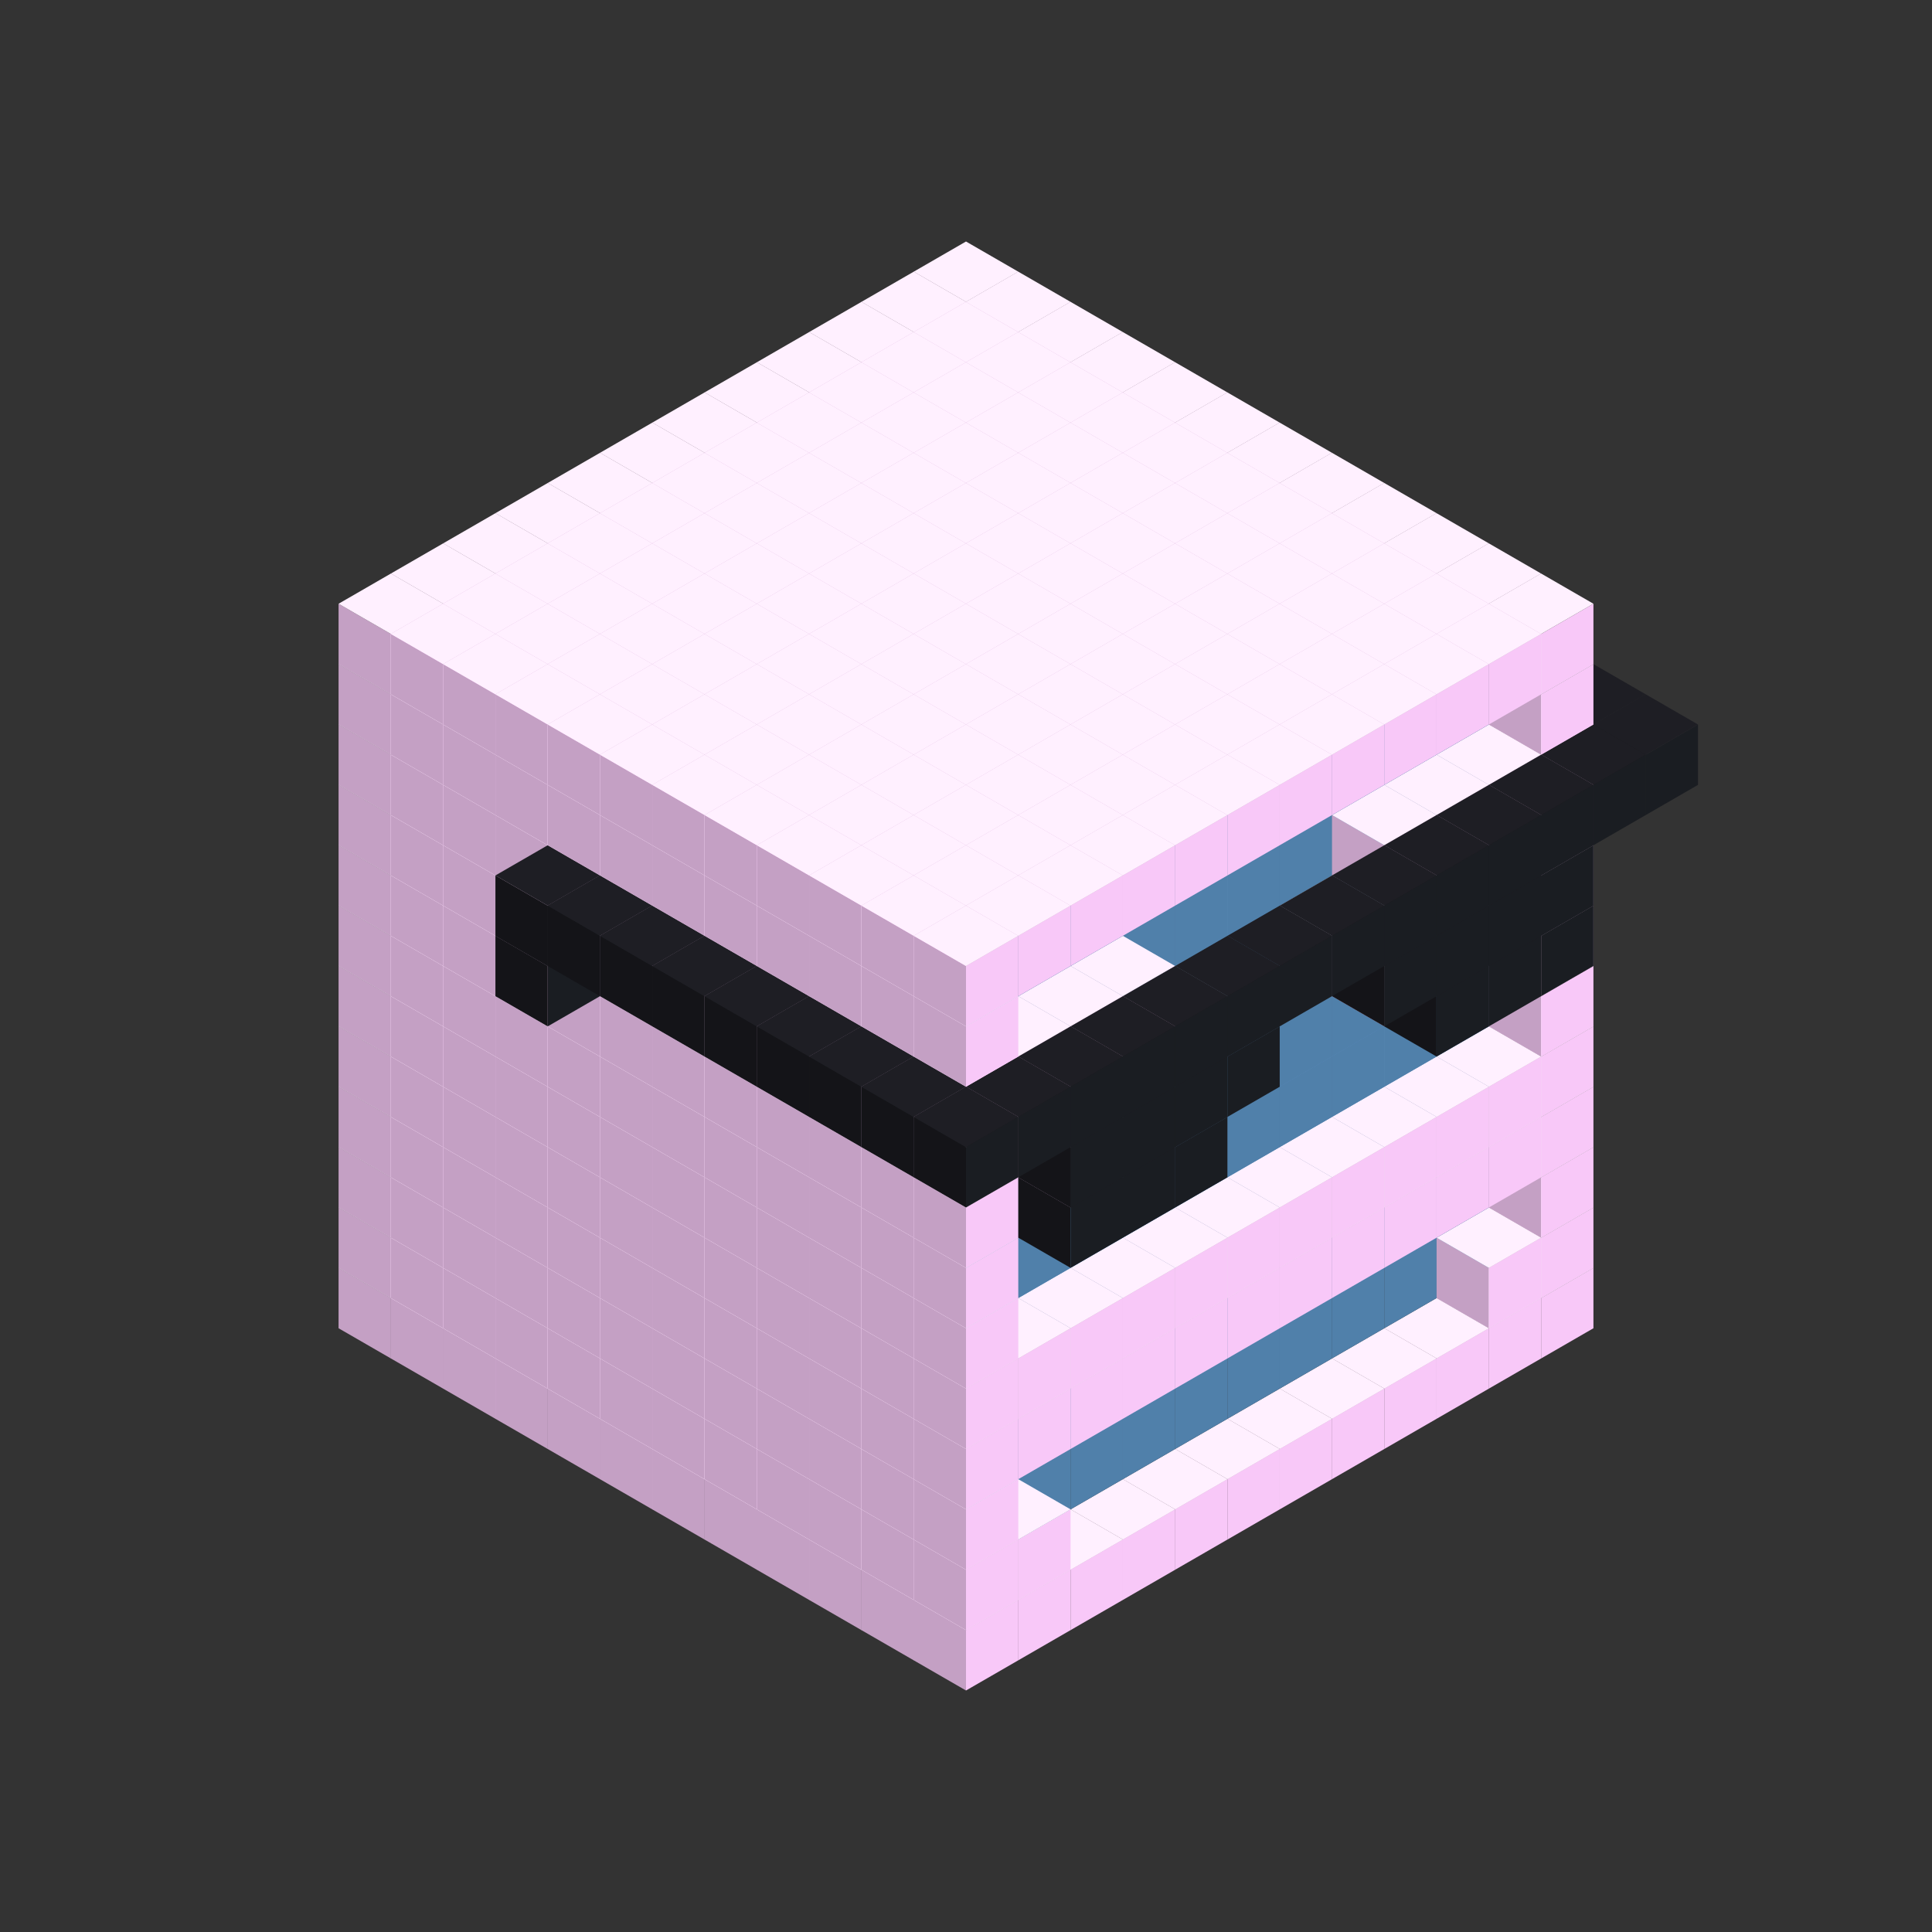 
<svg width='600' height='600' viewBox='4436371 5550000 3200000 3200000' xmlns='http://www.w3.org/2000/svg' xmlns:xlink='http://www.w3.org/1999/xlink'>
<rect x="4436371" y="5550000" width="3200000" height="3200000" fill="#333333" stroke="none"/>
<use xlink:href='#v-0x000000c0-1' transform='translate(983738,3600000)'/>
<use xlink:href='#v-0x000000c0-1' transform='translate(1070341,3650000)'/>
<use xlink:href='#v-0x000000c0-1' transform='translate(1156944,3700000)'/>
<use xlink:href='#v-0x000000c0-1' transform='translate(1243547,3750000)'/>
<use xlink:href='#v-0x000000c0-1' transform='translate(1330150,3800000)'/>
<use xlink:href='#v-0x000000c0-1' transform='translate(1416753,3850000)'/>
<use xlink:href='#v-0x000000c0-1' transform='translate(1503356,3900000)'/>
<use xlink:href='#v-0x000000c0-1' transform='translate(1589959,3950000)'/>
<use xlink:href='#v-0x000000c0-1' transform='translate(1676562,4000000)'/>
<use xlink:href='#v-0x000000c0-1' transform='translate(1763165,4050000)'/>
<use xlink:href='#v-0x000000c0-1' transform='translate(1849768,4100000)'/>
<use xlink:href='#v-0x000000c0-1' transform='translate(2889004,3600000)'/>
<use xlink:href='#v-0x000000c0-1' transform='translate(2802401,3650000)'/>
<use xlink:href='#v-0x000000c0-1' transform='translate(2715798,3700000)'/>
<use xlink:href='#v-0x000000c0-1' transform='translate(2629195,3750000)'/>
<use xlink:href='#v-0x000000c0-1' transform='translate(2542592,3800000)'/>
<use xlink:href='#v-0x000000c0-1' transform='translate(2455989,3850000)'/>
<use xlink:href='#v-0x000000c0-1' transform='translate(2369386,3900000)'/>
<use xlink:href='#v-0x000000c0-1' transform='translate(2282783,3950000)'/>
<use xlink:href='#v-0x000000c0-1' transform='translate(2196180,4000000)'/>
<use xlink:href='#v-0x000000c0-1' transform='translate(2109577,4050000)'/>
<use xlink:href='#v-0x000000c0-1' transform='translate(2022974,4100000)'/>
<use xlink:href='#v-0x000000c0-1' transform='translate(1936371,4150000)'/>
<use xlink:href='#v-0x000000c0-1' transform='translate(983738,3500000)'/>
<use xlink:href='#v-0x000000c0-1' transform='translate(1070341,3550000)'/>
<use xlink:href='#v-0x000000c0-1' transform='translate(1156944,3600000)'/>
<use xlink:href='#v-0x000000c0-1' transform='translate(1243547,3650000)'/>
<use xlink:href='#v-0x000000c0-1' transform='translate(1330150,3700000)'/>
<use xlink:href='#v-0x000000c0-1' transform='translate(1416753,3750000)'/>
<use xlink:href='#v-0x000000c0-1' transform='translate(1503356,3800000)'/>
<use xlink:href='#v-0x000000c0-1' transform='translate(1589959,3850000)'/>
<use xlink:href='#v-0x000000c0-1' transform='translate(1676562,3900000)'/>
<use xlink:href='#v-0x000000c0-1' transform='translate(1763165,3950000)'/>
<use xlink:href='#v-0x000000c0-2' transform='translate(2715798,3500000)'/>
<use xlink:href='#v-0x000000c0-2' transform='translate(2629195,3550000)'/>
<use xlink:href='#v-0x000000c0-2' transform='translate(2542592,3600000)'/>
<use xlink:href='#v-0x000000c0-2' transform='translate(2455989,3650000)'/>
<use xlink:href='#v-0x000000c0-2' transform='translate(2369386,3700000)'/>
<use xlink:href='#v-0x000000c0-2' transform='translate(2282783,3750000)'/>
<use xlink:href='#v-0x000000c0-2' transform='translate(2196180,3800000)'/>
<use xlink:href='#v-0x000000c0-2' transform='translate(2109577,3850000)'/>
<use xlink:href='#v-0x000000c0-2' transform='translate(2022974,3900000)'/>
<use xlink:href='#v-0x000000c0-2' transform='translate(1936371,3950000)'/>
<use xlink:href='#v-0x000000c0-1' transform='translate(1849768,4000000)'/>
<use xlink:href='#v-0x000000c0-1' transform='translate(2889004,3500000)'/>
<use xlink:href='#v-0x000000c0-1' transform='translate(2802401,3550000)'/>
<use xlink:href='#v-0x000000c0-1' transform='translate(2022974,4000000)'/>
<use xlink:href='#v-0x000000c0-1' transform='translate(1936371,4050000)'/>
<use xlink:href='#v-0x000000c0-1' transform='translate(983738,3400000)'/>
<use xlink:href='#v-0x000000c0-1' transform='translate(1070341,3450000)'/>
<use xlink:href='#v-0x000000c0-1' transform='translate(1156944,3500000)'/>
<use xlink:href='#v-0x000000c0-1' transform='translate(1243547,3550000)'/>
<use xlink:href='#v-0x000000c0-1' transform='translate(1330150,3600000)'/>
<use xlink:href='#v-0x000000c0-1' transform='translate(1416753,3650000)'/>
<use xlink:href='#v-0x000000c0-1' transform='translate(1503356,3700000)'/>
<use xlink:href='#v-0x000000c0-1' transform='translate(1589959,3750000)'/>
<use xlink:href='#v-0x000000c0-1' transform='translate(1676562,3800000)'/>
<use xlink:href='#v-0x000000c0-1' transform='translate(1763165,3850000)'/>
<use xlink:href='#v-0x000000c0-2' transform='translate(2715798,3400000)'/>
<use xlink:href='#v-0x000000c0-2' transform='translate(2629195,3450000)'/>
<use xlink:href='#v-0x000000c0-2' transform='translate(2542592,3500000)'/>
<use xlink:href='#v-0x000000c0-2' transform='translate(2455989,3550000)'/>
<use xlink:href='#v-0x000000c0-2' transform='translate(2369386,3600000)'/>
<use xlink:href='#v-0x000000c0-2' transform='translate(2282783,3650000)'/>
<use xlink:href='#v-0x000000c0-2' transform='translate(2196180,3700000)'/>
<use xlink:href='#v-0x000000c0-2' transform='translate(2109577,3750000)'/>
<use xlink:href='#v-0x000000c0-2' transform='translate(2022974,3800000)'/>
<use xlink:href='#v-0x000000c0-2' transform='translate(1936371,3850000)'/>
<use xlink:href='#v-0x000000c0-1' transform='translate(1849768,3900000)'/>
<use xlink:href='#v-0x000000c0-1' transform='translate(2889004,3400000)'/>
<use xlink:href='#v-0x000000c0-1' transform='translate(1936371,3950000)'/>
<use xlink:href='#v-0x000000c0-1' transform='translate(983738,3300000)'/>
<use xlink:href='#v-0x000000c0-1' transform='translate(1070341,3350000)'/>
<use xlink:href='#v-0x000000c0-1' transform='translate(1156944,3400000)'/>
<use xlink:href='#v-0x000000c0-1' transform='translate(1243547,3450000)'/>
<use xlink:href='#v-0x000000c0-1' transform='translate(1330150,3500000)'/>
<use xlink:href='#v-0x000000c0-1' transform='translate(1416753,3550000)'/>
<use xlink:href='#v-0x000000c0-1' transform='translate(1503356,3600000)'/>
<use xlink:href='#v-0x000000c0-1' transform='translate(1589959,3650000)'/>
<use xlink:href='#v-0x000000c0-1' transform='translate(1676562,3700000)'/>
<use xlink:href='#v-0x000000c0-1' transform='translate(1763165,3750000)'/>
<use xlink:href='#v-0x000000c0-2' transform='translate(2715798,3300000)'/>
<use xlink:href='#v-0x000000c0-2' transform='translate(2629195,3350000)'/>
<use xlink:href='#v-0x000000c0-2' transform='translate(2542592,3400000)'/>
<use xlink:href='#v-0x000000c0-2' transform='translate(2455989,3450000)'/>
<use xlink:href='#v-0x000000c0-2' transform='translate(2369386,3500000)'/>
<use xlink:href='#v-0x000000c0-2' transform='translate(2282783,3550000)'/>
<use xlink:href='#v-0x000000c0-2' transform='translate(2196180,3600000)'/>
<use xlink:href='#v-0x000000c0-2' transform='translate(2109577,3650000)'/>
<use xlink:href='#v-0x000000c0-2' transform='translate(2022974,3700000)'/>
<use xlink:href='#v-0x000000c0-2' transform='translate(1936371,3750000)'/>
<use xlink:href='#v-0x000000c0-1' transform='translate(1849768,3800000)'/>
<use xlink:href='#v-0x000000c0-1' transform='translate(2889004,3300000)'/>
<use xlink:href='#v-0x000000c0-1' transform='translate(2802401,3350000)'/>
<use xlink:href='#v-0x000000c0-1' transform='translate(2715798,3400000)'/>
<use xlink:href='#v-0x000000c0-1' transform='translate(2629195,3450000)'/>
<use xlink:href='#v-0x000000c0-1' transform='translate(2542592,3500000)'/>
<use xlink:href='#v-0x000000c0-1' transform='translate(2455989,3550000)'/>
<use xlink:href='#v-0x000000c0-1' transform='translate(2369386,3600000)'/>
<use xlink:href='#v-0x000000c0-1' transform='translate(2282783,3650000)'/>
<use xlink:href='#v-0x000000c0-1' transform='translate(2196180,3700000)'/>
<use xlink:href='#v-0x000000c0-1' transform='translate(2109577,3750000)'/>
<use xlink:href='#v-0x000000c0-1' transform='translate(2022974,3800000)'/>
<use xlink:href='#v-0x000000c0-1' transform='translate(1936371,3850000)'/>
<use xlink:href='#v-0x000000c0-1' transform='translate(983738,3200000)'/>
<use xlink:href='#v-0x000000c0-1' transform='translate(1070341,3250000)'/>
<use xlink:href='#v-0x000000c0-1' transform='translate(1156944,3300000)'/>
<use xlink:href='#v-0x000000c0-1' transform='translate(1243547,3350000)'/>
<use xlink:href='#v-0x000000c0-1' transform='translate(1330150,3400000)'/>
<use xlink:href='#v-0x000000c0-1' transform='translate(1416753,3450000)'/>
<use xlink:href='#v-0x000000c0-1' transform='translate(1503356,3500000)'/>
<use xlink:href='#v-0x000000c0-1' transform='translate(1589959,3550000)'/>
<use xlink:href='#v-0x000000c0-1' transform='translate(1676562,3600000)'/>
<use xlink:href='#v-0x000000c0-1' transform='translate(1763165,3650000)'/>
<use xlink:href='#v-0x000000c0-2' transform='translate(2715798,3200000)'/>
<use xlink:href='#v-0x000000c0-2' transform='translate(2629195,3250000)'/>
<use xlink:href='#v-0x000000c0-2' transform='translate(2542592,3300000)'/>
<use xlink:href='#v-0x000000c0-2' transform='translate(2455989,3350000)'/>
<use xlink:href='#v-0x000000c0-2' transform='translate(2369386,3400000)'/>
<use xlink:href='#v-0x000000c0-2' transform='translate(2282783,3450000)'/>
<use xlink:href='#v-0x000000c0-2' transform='translate(2196180,3500000)'/>
<use xlink:href='#v-0x000000c0-2' transform='translate(2109577,3550000)'/>
<use xlink:href='#v-0x000000c0-2' transform='translate(2022974,3600000)'/>
<use xlink:href='#v-0x000000c0-2' transform='translate(1936371,3650000)'/>
<use xlink:href='#v-0x000000c0-1' transform='translate(1849768,3700000)'/>
<use xlink:href='#v-0x000000c0-1' transform='translate(2889004,3200000)'/>
<use xlink:href='#v-0x000000c0-1' transform='translate(2802401,3250000)'/>
<use xlink:href='#v-0x000000c0-1' transform='translate(2715798,3300000)'/>
<use xlink:href='#v-0x000000c0-1' transform='translate(2629195,3350000)'/>
<use xlink:href='#v-0x000000c0-1' transform='translate(2542592,3400000)'/>
<use xlink:href='#v-0x000000c0-1' transform='translate(2455989,3450000)'/>
<use xlink:href='#v-0x000000c0-1' transform='translate(2369386,3500000)'/>
<use xlink:href='#v-0x000000c0-1' transform='translate(2282783,3550000)'/>
<use xlink:href='#v-0x000000c0-1' transform='translate(2196180,3600000)'/>
<use xlink:href='#v-0x000000c0-1' transform='translate(2109577,3650000)'/>
<use xlink:href='#v-0x000000c0-1' transform='translate(2022974,3700000)'/>
<use xlink:href='#v-0x000000c0-1' transform='translate(1936371,3750000)'/>
<use xlink:href='#v-0x000000c0-1' transform='translate(983738,3100000)'/>
<use xlink:href='#v-0x000000c0-1' transform='translate(1070341,3150000)'/>
<use xlink:href='#v-0x000000c0-1' transform='translate(1156944,3200000)'/>
<use xlink:href='#v-0x000000c0-1' transform='translate(1243547,3250000)'/>
<use xlink:href='#v-0x000000c0-1' transform='translate(1330150,3300000)'/>
<use xlink:href='#v-0x000000c0-1' transform='translate(1416753,3350000)'/>
<use xlink:href='#v-0x000000c0-1' transform='translate(1503356,3400000)'/>
<use xlink:href='#v-0x000000c0-1' transform='translate(1589959,3450000)'/>
<use xlink:href='#v-0x000000c0-1' transform='translate(1676562,3500000)'/>
<use xlink:href='#v-0x000000c0-1' transform='translate(1763165,3550000)'/>
<use xlink:href='#v-0x000000c0-2' transform='translate(2715798,3100000)'/>
<use xlink:href='#v-0x000000c0-2' transform='translate(2629195,3150000)'/>
<use xlink:href='#v-0x000000c0-2' transform='translate(2542592,3200000)'/>
<use xlink:href='#v-0x000000c0-2' transform='translate(2455989,3250000)'/>
<use xlink:href='#v-0x000000c0-2' transform='translate(2369386,3300000)'/>
<use xlink:href='#v-0x000000c0-2' transform='translate(2282783,3350000)'/>
<use xlink:href='#v-0x000000c0-2' transform='translate(2196180,3400000)'/>
<use xlink:href='#v-0x000000c0-2' transform='translate(2109577,3450000)'/>
<use xlink:href='#v-0x000000c0-2' transform='translate(2022974,3500000)'/>
<use xlink:href='#v-0x000000c0-2' transform='translate(1936371,3550000)'/>
<use xlink:href='#v-0x000000c0-1' transform='translate(1849768,3600000)'/>
<use xlink:href='#v-0x000000c0-1' transform='translate(2889004,3100000)'/>
<use xlink:href='#v-0x000000c0-1' transform='translate(1936371,3650000)'/>
<use xlink:href='#v-0x000000c0-1' transform='translate(983738,3000000)'/>
<use xlink:href='#v-0x000000c0-1' transform='translate(1070341,3050000)'/>
<use xlink:href='#v-0x000000c0-1' transform='translate(1156944,3100000)'/>
<use xlink:href='#v-0x000000c0-1' transform='translate(1243547,3150000)'/>
<use xlink:href='#v-0x000000c0-1' transform='translate(1330150,3200000)'/>
<use xlink:href='#v-0x000000c0-1' transform='translate(1416753,3250000)'/>
<use xlink:href='#v-0x000000c0-1' transform='translate(1503356,3300000)'/>
<use xlink:href='#v-0x000000c0-1' transform='translate(1589959,3350000)'/>
<use xlink:href='#v-0x000000c0-1' transform='translate(1676562,3400000)'/>
<use xlink:href='#v-0x000000c0-1' transform='translate(1763165,3450000)'/>
<use xlink:href='#v-0x000000c0-2' transform='translate(2715798,3000000)'/>
<use xlink:href='#v-0x000000c0-2' transform='translate(2629195,3050000)'/>
<use xlink:href='#v-0x000000c0-2' transform='translate(2542592,3100000)'/>
<use xlink:href='#v-0x000000c0-2' transform='translate(2455989,3150000)'/>
<use xlink:href='#v-0x000000c0-2' transform='translate(2369386,3200000)'/>
<use xlink:href='#v-0x000000c0-2' transform='translate(2282783,3250000)'/>
<use xlink:href='#v-0x000000c0-2' transform='translate(2196180,3300000)'/>
<use xlink:href='#v-0x000000c0-2' transform='translate(2109577,3350000)'/>
<use xlink:href='#v-0x000000c0-2' transform='translate(2022974,3400000)'/>
<use xlink:href='#v-0x000000c0-2' transform='translate(1936371,3450000)'/>
<use xlink:href='#v-0x000000c0-1' transform='translate(1849768,3500000)'/>
<use xlink:href='#v-0x000000c0-1' transform='translate(2889004,3000000)'/>
<use xlink:href='#v-0x000000c0-1' transform='translate(1936371,3550000)'/>
<use xlink:href='#v-0x000000c0-1' transform='translate(983738,2900000)'/>
<use xlink:href='#v-0x000000c0-1' transform='translate(1070341,2950000)'/>
<use xlink:href='#v-0x000000c0-1' transform='translate(1156944,3000000)'/>
<use xlink:href='#v-0x000000c0-1' transform='translate(1243547,3050000)'/>
<use xlink:href='#v-0x000000c0-1' transform='translate(1330150,3100000)'/>
<use xlink:href='#v-0x000000c0-1' transform='translate(1416753,3150000)'/>
<use xlink:href='#v-0x000000c0-1' transform='translate(1503356,3200000)'/>
<use xlink:href='#v-0x000000c0-1' transform='translate(1589959,3250000)'/>
<use xlink:href='#v-0x000000c0-1' transform='translate(1676562,3300000)'/>
<use xlink:href='#v-0x000000c0-1' transform='translate(1763165,3350000)'/>
<use xlink:href='#v-0x000000c0-2' transform='translate(2715798,2900000)'/>
<use xlink:href='#v-0x000000c0-2' transform='translate(2629195,2950000)'/>
<use xlink:href='#v-0x000000c0-2' transform='translate(2542592,3000000)'/>
<use xlink:href='#v-0x000000c0-2' transform='translate(2455989,3050000)'/>
<use xlink:href='#v-0x000000c0-2' transform='translate(2369386,3100000)'/>
<use xlink:href='#v-0x000000c0-2' transform='translate(2282783,3150000)'/>
<use xlink:href='#v-0x000000c0-2' transform='translate(2196180,3200000)'/>
<use xlink:href='#v-0x000000c0-2' transform='translate(2109577,3250000)'/>
<use xlink:href='#v-0x000000c0-2' transform='translate(2022974,3300000)'/>
<use xlink:href='#v-0x000000c0-2' transform='translate(1936371,3350000)'/>
<use xlink:href='#v-0x000000c0-1' transform='translate(1849768,3400000)'/>
<use xlink:href='#v-0x000000c0-1' transform='translate(2889004,2900000)'/>
<use xlink:href='#v-0x000000c0-1' transform='translate(2802401,2950000)'/>
<use xlink:href='#v-0x000000c0-1' transform='translate(2715798,3000000)'/>
<use xlink:href='#v-0x000000c0-1' transform='translate(2629195,3050000)'/>
<use xlink:href='#v-0x000000c0-1' transform='translate(2196180,3300000)'/>
<use xlink:href='#v-0x000000c0-1' transform='translate(2109577,3350000)'/>
<use xlink:href='#v-0x000000c0-1' transform='translate(2022974,3400000)'/>
<use xlink:href='#v-0x000000c0-1' transform='translate(1936371,3450000)'/>
<use xlink:href='#v-0x000000c0-4' transform='translate(2889004,3000000)'/>
<use xlink:href='#v-0x000000c0-4' transform='translate(2802401,3050000)'/>
<use xlink:href='#v-0x000000c0-4' transform='translate(2715798,3100000)'/>
<use xlink:href='#v-0x000000c0-4' transform='translate(2282783,3350000)'/>
<use xlink:href='#v-0x000000c0-4' transform='translate(2196180,3400000)'/>
<use xlink:href='#v-0x000000c0-4' transform='translate(2109577,3450000)'/>
<use xlink:href='#v-0x000000c0-1' transform='translate(983738,2800000)'/>
<use xlink:href='#v-0x000000c0-1' transform='translate(1070341,2850000)'/>
<use xlink:href='#v-0x000000c0-1' transform='translate(1156944,2900000)'/>
<use xlink:href='#v-0x000000c0-1' transform='translate(1243547,2950000)'/>
<use xlink:href='#v-0x000000c0-4' transform='translate(2369386,2400000)'/>
<use xlink:href='#v-0x000000c0-1' transform='translate(1330150,3000000)'/>
<use xlink:href='#v-0x000000c0-4' transform='translate(1243547,3050000)'/>
<use xlink:href='#v-0x000000c0-1' transform='translate(1416753,3050000)'/>
<use xlink:href='#v-0x000000c0-1' transform='translate(1503356,3100000)'/>
<use xlink:href='#v-0x000000c0-1' transform='translate(1589959,3150000)'/>
<use xlink:href='#v-0x000000c0-1' transform='translate(1676562,3200000)'/>
<use xlink:href='#v-0x000000c0-1' transform='translate(1763165,3250000)'/>
<use xlink:href='#v-0x000000c0-2' transform='translate(2715798,2800000)'/>
<use xlink:href='#v-0x000000c0-2' transform='translate(2629195,2850000)'/>
<use xlink:href='#v-0x000000c0-2' transform='translate(2542592,2900000)'/>
<use xlink:href='#v-0x000000c0-2' transform='translate(2455989,2950000)'/>
<use xlink:href='#v-0x000000c0-2' transform='translate(2369386,3000000)'/>
<use xlink:href='#v-0x000000c0-2' transform='translate(2282783,3050000)'/>
<use xlink:href='#v-0x000000c0-2' transform='translate(2196180,3100000)'/>
<use xlink:href='#v-0x000000c0-2' transform='translate(2109577,3150000)'/>
<use xlink:href='#v-0x000000c0-2' transform='translate(2022974,3200000)'/>
<use xlink:href='#v-0x000000c0-2' transform='translate(1936371,3250000)'/>
<use xlink:href='#v-0x000000c0-1' transform='translate(1849768,3300000)'/>
<use xlink:href='#v-0x000000c0-1' transform='translate(2889004,2800000)'/>
<use xlink:href='#v-0x000000c0-1' transform='translate(2802401,2850000)'/>
<use xlink:href='#v-0x000000c0-3' transform='translate(2715798,2900000)'/>
<use xlink:href='#v-0x000000c0-3' transform='translate(2629195,2950000)'/>
<use xlink:href='#v-0x000000c0-1' transform='translate(2542592,3000000)'/>
<use xlink:href='#v-0x000000c0-1' transform='translate(2282783,3150000)'/>
<use xlink:href='#v-0x000000c0-3' transform='translate(2196180,3200000)'/>
<use xlink:href='#v-0x000000c0-3' transform='translate(2109577,3250000)'/>
<use xlink:href='#v-0x000000c0-1' transform='translate(2022974,3300000)'/>
<use xlink:href='#v-0x000000c0-1' transform='translate(1936371,3350000)'/>
<use xlink:href='#v-0x000000c0-4' transform='translate(2889004,2900000)'/>
<use xlink:href='#v-0x000000c0-4' transform='translate(2802401,2950000)'/>
<use xlink:href='#v-0x000000c0-4' transform='translate(2715798,3000000)'/>
<use xlink:href='#v-0x000000c0-4' transform='translate(2629195,3050000)'/>
<use xlink:href='#v-0x000000c0-4' transform='translate(2369386,3200000)'/>
<use xlink:href='#v-0x000000c0-4' transform='translate(2282783,3250000)'/>
<use xlink:href='#v-0x000000c0-4' transform='translate(2196180,3300000)'/>
<use xlink:href='#v-0x000000c0-4' transform='translate(2109577,3350000)'/>
<use xlink:href='#v-0x000000c0-1' transform='translate(983738,2700000)'/>
<use xlink:href='#v-0x000000c0-1' transform='translate(1070341,2750000)'/>
<use xlink:href='#v-0x000000c0-1' transform='translate(1156944,2800000)'/>
<use xlink:href='#v-0x000000c0-1' transform='translate(1243547,2850000)'/>
<use xlink:href='#v-0x000000c0-4' transform='translate(2369386,2300000)'/>
<use xlink:href='#v-0x000000c0-1' transform='translate(1330150,2900000)'/>
<use xlink:href='#v-0x000000c0-4' transform='translate(1243547,2950000)'/>
<use xlink:href='#v-0x000000c0-4' transform='translate(2455989,2350000)'/>
<use xlink:href='#v-0x000000c0-1' transform='translate(1416753,2950000)'/>
<use xlink:href='#v-0x000000c0-4' transform='translate(1330150,3000000)'/>
<use xlink:href='#v-0x000000c0-4' transform='translate(2542592,2400000)'/>
<use xlink:href='#v-0x000000c0-1' transform='translate(1503356,3000000)'/>
<use xlink:href='#v-0x000000c0-4' transform='translate(1416753,3050000)'/>
<use xlink:href='#v-0x000000c0-4' transform='translate(2629195,2450000)'/>
<use xlink:href='#v-0x000000c0-1' transform='translate(1589959,3050000)'/>
<use xlink:href='#v-0x000000c0-4' transform='translate(1503356,3100000)'/>
<use xlink:href='#v-0x000000c0-4' transform='translate(2715798,2500000)'/>
<use xlink:href='#v-0x000000c0-1' transform='translate(1676562,3100000)'/>
<use xlink:href='#v-0x000000c0-4' transform='translate(1589959,3150000)'/>
<use xlink:href='#v-0x000000c0-4' transform='translate(2802401,2550000)'/>
<use xlink:href='#v-0x000000c0-1' transform='translate(1763165,3150000)'/>
<use xlink:href='#v-0x000000c0-4' transform='translate(1676562,3200000)'/>
<use xlink:href='#v-0x000000c0-4' transform='translate(2889004,2600000)'/>
<use xlink:href='#v-0x000000c0-2' transform='translate(2715798,2700000)'/>
<use xlink:href='#v-0x000000c0-2' transform='translate(2629195,2750000)'/>
<use xlink:href='#v-0x000000c0-2' transform='translate(2542592,2800000)'/>
<use xlink:href='#v-0x000000c0-2' transform='translate(2455989,2850000)'/>
<use xlink:href='#v-0x000000c0-2' transform='translate(2369386,2900000)'/>
<use xlink:href='#v-0x000000c0-2' transform='translate(2282783,2950000)'/>
<use xlink:href='#v-0x000000c0-2' transform='translate(2196180,3000000)'/>
<use xlink:href='#v-0x000000c0-2' transform='translate(2109577,3050000)'/>
<use xlink:href='#v-0x000000c0-2' transform='translate(2022974,3100000)'/>
<use xlink:href='#v-0x000000c0-2' transform='translate(1936371,3150000)'/>
<use xlink:href='#v-0x000000c0-1' transform='translate(1849768,3200000)'/>
<use xlink:href='#v-0x000000c0-4' transform='translate(1763165,3250000)'/>
<use xlink:href='#v-0x000000c0-4' transform='translate(2975607,2650000)'/>
<use xlink:href='#v-0x000000c0-1' transform='translate(2889004,2700000)'/>
<use xlink:href='#v-0x000000c0-1' transform='translate(2802401,2750000)'/>
<use xlink:href='#v-0x000000c0-1' transform='translate(2715798,2800000)'/>
<use xlink:href='#v-0x000000c0-1' transform='translate(2629195,2850000)'/>
<use xlink:href='#v-0x000000c0-1' transform='translate(2196180,3100000)'/>
<use xlink:href='#v-0x000000c0-1' transform='translate(2109577,3150000)'/>
<use xlink:href='#v-0x000000c0-1' transform='translate(2022974,3200000)'/>
<use xlink:href='#v-0x000000c0-1' transform='translate(1936371,3250000)'/>
<use xlink:href='#v-0x000000c0-4' transform='translate(1849768,3300000)'/>
<use xlink:href='#v-0x000000c0-4' transform='translate(3062210,2700000)'/>
<use xlink:href='#v-0x000000c0-4' transform='translate(2975607,2750000)'/>
<use xlink:href='#v-0x000000c0-4' transform='translate(2889004,2800000)'/>
<use xlink:href='#v-0x000000c0-4' transform='translate(2802401,2850000)'/>
<use xlink:href='#v-0x000000c0-4' transform='translate(2715798,2900000)'/>
<use xlink:href='#v-0x000000c0-4' transform='translate(2629195,2950000)'/>
<use xlink:href='#v-0x000000c0-4' transform='translate(2542592,3000000)'/>
<use xlink:href='#v-0x000000c0-4' transform='translate(2455989,3050000)'/>
<use xlink:href='#v-0x000000c0-4' transform='translate(2369386,3100000)'/>
<use xlink:href='#v-0x000000c0-4' transform='translate(2282783,3150000)'/>
<use xlink:href='#v-0x000000c0-4' transform='translate(2196180,3200000)'/>
<use xlink:href='#v-0x000000c0-4' transform='translate(2109577,3250000)'/>
<use xlink:href='#v-0x000000c0-4' transform='translate(2022974,3300000)'/>
<use xlink:href='#v-0x000000c0-4' transform='translate(1936371,3350000)'/>
<use xlink:href='#v-0x000000c0-1' transform='translate(983738,2600000)'/>
<use xlink:href='#v-0x000000c0-1' transform='translate(1070341,2650000)'/>
<use xlink:href='#v-0x000000c0-1' transform='translate(1156944,2700000)'/>
<use xlink:href='#v-0x000000c0-1' transform='translate(1243547,2750000)'/>
<use xlink:href='#v-0x000000c0-1' transform='translate(1330150,2800000)'/>
<use xlink:href='#v-0x000000c0-1' transform='translate(1416753,2850000)'/>
<use xlink:href='#v-0x000000c0-1' transform='translate(1503356,2900000)'/>
<use xlink:href='#v-0x000000c0-1' transform='translate(1589959,2950000)'/>
<use xlink:href='#v-0x000000c0-1' transform='translate(1676562,3000000)'/>
<use xlink:href='#v-0x000000c0-1' transform='translate(1763165,3050000)'/>
<use xlink:href='#v-0x000000c0-2' transform='translate(2715798,2600000)'/>
<use xlink:href='#v-0x000000c0-2' transform='translate(2629195,2650000)'/>
<use xlink:href='#v-0x000000c0-2' transform='translate(2542592,2700000)'/>
<use xlink:href='#v-0x000000c0-2' transform='translate(2455989,2750000)'/>
<use xlink:href='#v-0x000000c0-2' transform='translate(2369386,2800000)'/>
<use xlink:href='#v-0x000000c0-2' transform='translate(2282783,2850000)'/>
<use xlink:href='#v-0x000000c0-2' transform='translate(2196180,2900000)'/>
<use xlink:href='#v-0x000000c0-2' transform='translate(2109577,2950000)'/>
<use xlink:href='#v-0x000000c0-2' transform='translate(2022974,3000000)'/>
<use xlink:href='#v-0x000000c0-2' transform='translate(1936371,3050000)'/>
<use xlink:href='#v-0x000000c0-1' transform='translate(1849768,3100000)'/>
<use xlink:href='#v-0x000000c0-1' transform='translate(2889004,2600000)'/>
<use xlink:href='#v-0x000000c0-1' transform='translate(1936371,3150000)'/>
<use xlink:href='#v-0x000000c0-1' transform='translate(1936371,1950000)'/>
<use xlink:href='#v-0x000000c0-1' transform='translate(1849768,2000000)'/>
<use xlink:href='#v-0x000000c0-1' transform='translate(1763165,2050000)'/>
<use xlink:href='#v-0x000000c0-1' transform='translate(1676562,2100000)'/>
<use xlink:href='#v-0x000000c0-1' transform='translate(1589959,2150000)'/>
<use xlink:href='#v-0x000000c0-1' transform='translate(1503356,2200000)'/>
<use xlink:href='#v-0x000000c0-1' transform='translate(1416753,2250000)'/>
<use xlink:href='#v-0x000000c0-1' transform='translate(1330150,2300000)'/>
<use xlink:href='#v-0x000000c0-1' transform='translate(1243547,2350000)'/>
<use xlink:href='#v-0x000000c0-1' transform='translate(1156944,2400000)'/>
<use xlink:href='#v-0x000000c0-1' transform='translate(1070341,2450000)'/>
<use xlink:href='#v-0x000000c0-1' transform='translate(983738,2500000)'/>
<use xlink:href='#v-0x000000c0-1' transform='translate(2022974,2000000)'/>
<use xlink:href='#v-0x000000c0-1' transform='translate(1936371,2050000)'/>
<use xlink:href='#v-0x000000c0-1' transform='translate(1849768,2100000)'/>
<use xlink:href='#v-0x000000c0-1' transform='translate(1763165,2150000)'/>
<use xlink:href='#v-0x000000c0-1' transform='translate(1676562,2200000)'/>
<use xlink:href='#v-0x000000c0-1' transform='translate(1589959,2250000)'/>
<use xlink:href='#v-0x000000c0-1' transform='translate(1503356,2300000)'/>
<use xlink:href='#v-0x000000c0-1' transform='translate(1416753,2350000)'/>
<use xlink:href='#v-0x000000c0-1' transform='translate(1330150,2400000)'/>
<use xlink:href='#v-0x000000c0-1' transform='translate(1243547,2450000)'/>
<use xlink:href='#v-0x000000c0-1' transform='translate(1156944,2500000)'/>
<use xlink:href='#v-0x000000c0-1' transform='translate(1070341,2550000)'/>
<use xlink:href='#v-0x000000c0-1' transform='translate(2109577,2050000)'/>
<use xlink:href='#v-0x000000c0-1' transform='translate(2022974,2100000)'/>
<use xlink:href='#v-0x000000c0-1' transform='translate(1936371,2150000)'/>
<use xlink:href='#v-0x000000c0-1' transform='translate(1849768,2200000)'/>
<use xlink:href='#v-0x000000c0-1' transform='translate(1763165,2250000)'/>
<use xlink:href='#v-0x000000c0-1' transform='translate(1676562,2300000)'/>
<use xlink:href='#v-0x000000c0-1' transform='translate(1589959,2350000)'/>
<use xlink:href='#v-0x000000c0-1' transform='translate(1503356,2400000)'/>
<use xlink:href='#v-0x000000c0-1' transform='translate(1416753,2450000)'/>
<use xlink:href='#v-0x000000c0-1' transform='translate(1330150,2500000)'/>
<use xlink:href='#v-0x000000c0-1' transform='translate(1243547,2550000)'/>
<use xlink:href='#v-0x000000c0-1' transform='translate(1156944,2600000)'/>
<use xlink:href='#v-0x000000c0-1' transform='translate(2196180,2100000)'/>
<use xlink:href='#v-0x000000c0-1' transform='translate(2109577,2150000)'/>
<use xlink:href='#v-0x000000c0-1' transform='translate(2022974,2200000)'/>
<use xlink:href='#v-0x000000c0-1' transform='translate(1936371,2250000)'/>
<use xlink:href='#v-0x000000c0-1' transform='translate(1849768,2300000)'/>
<use xlink:href='#v-0x000000c0-1' transform='translate(1763165,2350000)'/>
<use xlink:href='#v-0x000000c0-1' transform='translate(1676562,2400000)'/>
<use xlink:href='#v-0x000000c0-1' transform='translate(1589959,2450000)'/>
<use xlink:href='#v-0x000000c0-1' transform='translate(1503356,2500000)'/>
<use xlink:href='#v-0x000000c0-1' transform='translate(1416753,2550000)'/>
<use xlink:href='#v-0x000000c0-1' transform='translate(1330150,2600000)'/>
<use xlink:href='#v-0x000000c0-1' transform='translate(1243547,2650000)'/>
<use xlink:href='#v-0x000000c0-1' transform='translate(2282783,2150000)'/>
<use xlink:href='#v-0x000000c0-1' transform='translate(2196180,2200000)'/>
<use xlink:href='#v-0x000000c0-1' transform='translate(2109577,2250000)'/>
<use xlink:href='#v-0x000000c0-1' transform='translate(2022974,2300000)'/>
<use xlink:href='#v-0x000000c0-1' transform='translate(1936371,2350000)'/>
<use xlink:href='#v-0x000000c0-1' transform='translate(1849768,2400000)'/>
<use xlink:href='#v-0x000000c0-1' transform='translate(1763165,2450000)'/>
<use xlink:href='#v-0x000000c0-1' transform='translate(1676562,2500000)'/>
<use xlink:href='#v-0x000000c0-1' transform='translate(1589959,2550000)'/>
<use xlink:href='#v-0x000000c0-1' transform='translate(1503356,2600000)'/>
<use xlink:href='#v-0x000000c0-1' transform='translate(1416753,2650000)'/>
<use xlink:href='#v-0x000000c0-1' transform='translate(1330150,2700000)'/>
<use xlink:href='#v-0x000000c0-1' transform='translate(2369386,2200000)'/>
<use xlink:href='#v-0x000000c0-1' transform='translate(2282783,2250000)'/>
<use xlink:href='#v-0x000000c0-1' transform='translate(2196180,2300000)'/>
<use xlink:href='#v-0x000000c0-1' transform='translate(2109577,2350000)'/>
<use xlink:href='#v-0x000000c0-1' transform='translate(2022974,2400000)'/>
<use xlink:href='#v-0x000000c0-1' transform='translate(1936371,2450000)'/>
<use xlink:href='#v-0x000000c0-1' transform='translate(1849768,2500000)'/>
<use xlink:href='#v-0x000000c0-1' transform='translate(1763165,2550000)'/>
<use xlink:href='#v-0x000000c0-1' transform='translate(1676562,2600000)'/>
<use xlink:href='#v-0x000000c0-1' transform='translate(1589959,2650000)'/>
<use xlink:href='#v-0x000000c0-1' transform='translate(1503356,2700000)'/>
<use xlink:href='#v-0x000000c0-1' transform='translate(1416753,2750000)'/>
<use xlink:href='#v-0x000000c0-1' transform='translate(2455989,2250000)'/>
<use xlink:href='#v-0x000000c0-1' transform='translate(2369386,2300000)'/>
<use xlink:href='#v-0x000000c0-1' transform='translate(2282783,2350000)'/>
<use xlink:href='#v-0x000000c0-1' transform='translate(2196180,2400000)'/>
<use xlink:href='#v-0x000000c0-1' transform='translate(2109577,2450000)'/>
<use xlink:href='#v-0x000000c0-1' transform='translate(2022974,2500000)'/>
<use xlink:href='#v-0x000000c0-1' transform='translate(1936371,2550000)'/>
<use xlink:href='#v-0x000000c0-1' transform='translate(1849768,2600000)'/>
<use xlink:href='#v-0x000000c0-1' transform='translate(1763165,2650000)'/>
<use xlink:href='#v-0x000000c0-1' transform='translate(1676562,2700000)'/>
<use xlink:href='#v-0x000000c0-1' transform='translate(1589959,2750000)'/>
<use xlink:href='#v-0x000000c0-1' transform='translate(1503356,2800000)'/>
<use xlink:href='#v-0x000000c0-1' transform='translate(2542592,2300000)'/>
<use xlink:href='#v-0x000000c0-1' transform='translate(2455989,2350000)'/>
<use xlink:href='#v-0x000000c0-1' transform='translate(2369386,2400000)'/>
<use xlink:href='#v-0x000000c0-1' transform='translate(2282783,2450000)'/>
<use xlink:href='#v-0x000000c0-1' transform='translate(2196180,2500000)'/>
<use xlink:href='#v-0x000000c0-1' transform='translate(2109577,2550000)'/>
<use xlink:href='#v-0x000000c0-1' transform='translate(2022974,2600000)'/>
<use xlink:href='#v-0x000000c0-1' transform='translate(1936371,2650000)'/>
<use xlink:href='#v-0x000000c0-1' transform='translate(1849768,2700000)'/>
<use xlink:href='#v-0x000000c0-1' transform='translate(1763165,2750000)'/>
<use xlink:href='#v-0x000000c0-1' transform='translate(1676562,2800000)'/>
<use xlink:href='#v-0x000000c0-1' transform='translate(1589959,2850000)'/>
<use xlink:href='#v-0x000000c0-1' transform='translate(2629195,2350000)'/>
<use xlink:href='#v-0x000000c0-1' transform='translate(2542592,2400000)'/>
<use xlink:href='#v-0x000000c0-1' transform='translate(2455989,2450000)'/>
<use xlink:href='#v-0x000000c0-1' transform='translate(2369386,2500000)'/>
<use xlink:href='#v-0x000000c0-1' transform='translate(2282783,2550000)'/>
<use xlink:href='#v-0x000000c0-1' transform='translate(2196180,2600000)'/>
<use xlink:href='#v-0x000000c0-1' transform='translate(2109577,2650000)'/>
<use xlink:href='#v-0x000000c0-1' transform='translate(2022974,2700000)'/>
<use xlink:href='#v-0x000000c0-1' transform='translate(1936371,2750000)'/>
<use xlink:href='#v-0x000000c0-1' transform='translate(1849768,2800000)'/>
<use xlink:href='#v-0x000000c0-1' transform='translate(1763165,2850000)'/>
<use xlink:href='#v-0x000000c0-1' transform='translate(1676562,2900000)'/>
<use xlink:href='#v-0x000000c0-1' transform='translate(2715798,2400000)'/>
<use xlink:href='#v-0x000000c0-1' transform='translate(2629195,2450000)'/>
<use xlink:href='#v-0x000000c0-1' transform='translate(2542592,2500000)'/>
<use xlink:href='#v-0x000000c0-1' transform='translate(2455989,2550000)'/>
<use xlink:href='#v-0x000000c0-1' transform='translate(2369386,2600000)'/>
<use xlink:href='#v-0x000000c0-1' transform='translate(2282783,2650000)'/>
<use xlink:href='#v-0x000000c0-1' transform='translate(2196180,2700000)'/>
<use xlink:href='#v-0x000000c0-1' transform='translate(2109577,2750000)'/>
<use xlink:href='#v-0x000000c0-1' transform='translate(2022974,2800000)'/>
<use xlink:href='#v-0x000000c0-1' transform='translate(1936371,2850000)'/>
<use xlink:href='#v-0x000000c0-1' transform='translate(1849768,2900000)'/>
<use xlink:href='#v-0x000000c0-1' transform='translate(1763165,2950000)'/>
<use xlink:href='#v-0x000000c0-1' transform='translate(2802401,2450000)'/>
<use xlink:href='#v-0x000000c0-1' transform='translate(2715798,2500000)'/>
<use xlink:href='#v-0x000000c0-1' transform='translate(2629195,2550000)'/>
<use xlink:href='#v-0x000000c0-1' transform='translate(2542592,2600000)'/>
<use xlink:href='#v-0x000000c0-1' transform='translate(2455989,2650000)'/>
<use xlink:href='#v-0x000000c0-1' transform='translate(2369386,2700000)'/>
<use xlink:href='#v-0x000000c0-1' transform='translate(2282783,2750000)'/>
<use xlink:href='#v-0x000000c0-1' transform='translate(2196180,2800000)'/>
<use xlink:href='#v-0x000000c0-1' transform='translate(2109577,2850000)'/>
<use xlink:href='#v-0x000000c0-1' transform='translate(2022974,2900000)'/>
<use xlink:href='#v-0x000000c0-1' transform='translate(1936371,2950000)'/>
<use xlink:href='#v-0x000000c0-1' transform='translate(1849768,3000000)'/>
<use xlink:href='#v-0x000000c0-1' transform='translate(2889004,2500000)'/>
<use xlink:href='#v-0x000000c0-1' transform='translate(2802401,2550000)'/>
<use xlink:href='#v-0x000000c0-1' transform='translate(2715798,2600000)'/>
<use xlink:href='#v-0x000000c0-1' transform='translate(2629195,2650000)'/>
<use xlink:href='#v-0x000000c0-1' transform='translate(2542592,2700000)'/>
<use xlink:href='#v-0x000000c0-1' transform='translate(2455989,2750000)'/>
<use xlink:href='#v-0x000000c0-1' transform='translate(2369386,2800000)'/>
<use xlink:href='#v-0x000000c0-1' transform='translate(2282783,2850000)'/>
<use xlink:href='#v-0x000000c0-1' transform='translate(2196180,2900000)'/>
<use xlink:href='#v-0x000000c0-1' transform='translate(2109577,2950000)'/>
<use xlink:href='#v-0x000000c0-1' transform='translate(2022974,3000000)'/>
<use xlink:href='#v-0x000000c0-1' transform='translate(1936371,3050000)'/>
<defs>
<g id='v-0x000000c0-1'>
<polygon points='4100000,4100000 4100000,4200000 4013397,4150000 4013397,4050000' fill='#c4a0c4'/>
<polygon points='4100000,4100000 4100000,4200000 4186602,4150000 4186602,4050000' fill='#f8c8f8'/>
<polygon points='4100000,4100000 4013397,4050000 4100000,4000000 4186602,4050000' fill='#fff0ff'/>
</g>
<g id='v-0x000000c0-2'>
<polygon points='4100000,4100000 4100000,4200000 4013397,4150000 4013397,4050000' fill='#406488'/>
<polygon points='4100000,4100000 4100000,4200000 4186602,4150000 4186602,4050000' fill='#5080aa'/>
<polygon points='4100000,4100000 4013397,4050000 4100000,4000000 4186602,4050000' fill='#6096cc'/>
</g>
<g id='v-0x000000c0-3'>
<polygon points='4100000,4100000 4100000,4200000 4013397,4150000 4013397,4050000' fill='#0098cc'/>
<polygon points='4100000,4100000 4100000,4200000 4186602,4150000 4186602,4050000' fill='#00c0ff'/>
<polygon points='4100000,4100000 4013397,4050000 4100000,4000000 4186602,4050000' fill='#00e4ff'/>
</g>
<g id='v-0x000000c0-4'>
<polygon points='4100000,4100000 4100000,4200000 4013397,4150000 4013397,4050000' fill='#141418'/>
<polygon points='4100000,4100000 4100000,4200000 4186602,4150000 4186602,4050000' fill='#1a1d22'/>
<polygon points='4100000,4100000 4013397,4050000 4100000,4000000 4186602,4050000' fill='#1e1e24'/>
</g>
</defs>
</svg>
